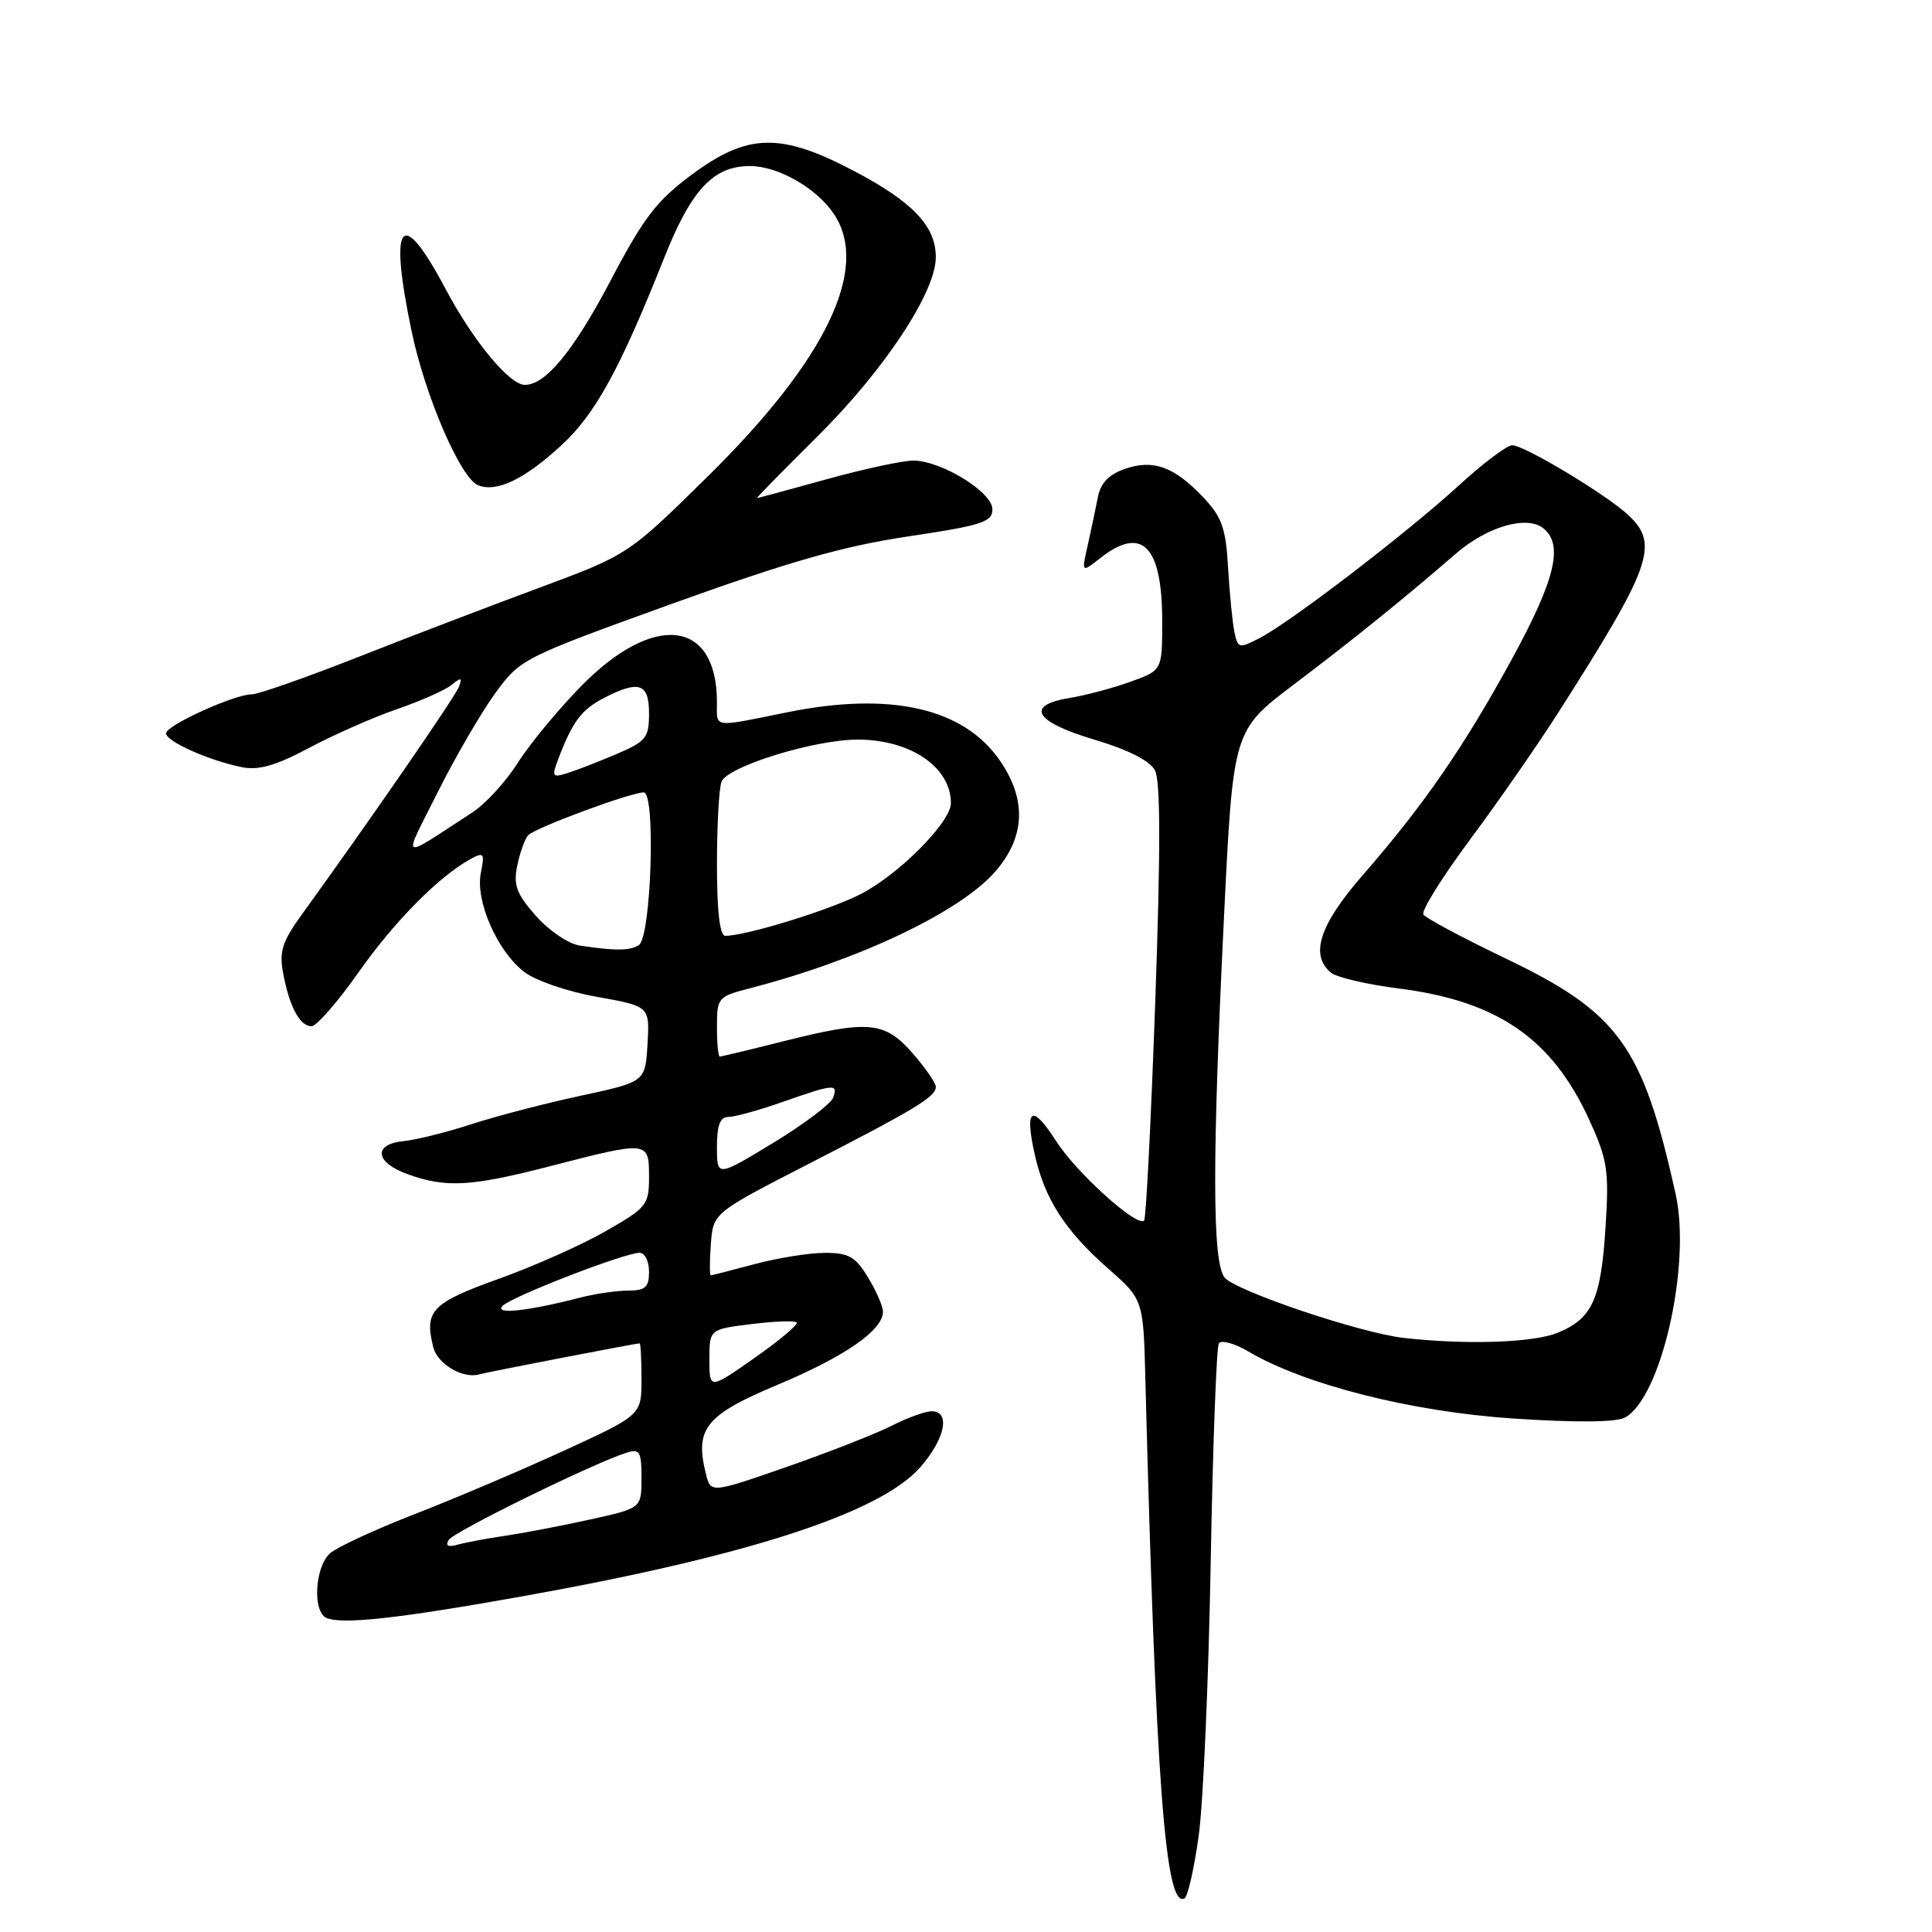 <?xml version="1.0" encoding="UTF-8" standalone="no"?>
<!DOCTYPE svg PUBLIC "-//W3C//DTD SVG 1.1//EN" "http://www.w3.org/Graphics/SVG/1.1/DTD/svg11.dtd" >
<svg xmlns="http://www.w3.org/2000/svg" xmlns:xlink="http://www.w3.org/1999/xlink" version="1.1" viewBox="0 0 256 256">
 <g >
 <path fill="currentColor"
d=" M 158.83 243.27 C 159.43 239.00 160.14 222.77 160.42 207.21 C 160.70 191.65 161.19 178.51 161.50 178.01 C 161.80 177.51 163.56 177.99 165.40 179.07 C 172.87 183.48 186.97 187.05 200.48 187.96 C 208.78 188.51 214.12 188.47 215.30 187.84 C 220.11 185.26 224.12 167.62 222.03 158.22 C 217.66 138.54 214.51 134.19 199.46 126.98 C 193.79 124.26 188.90 121.65 188.60 121.17 C 188.31 120.69 191.09 116.23 194.78 111.26 C 198.48 106.29 203.75 98.70 206.50 94.39 C 218.88 74.98 219.89 72.12 215.75 68.24 C 212.83 65.52 201.99 59.00 200.37 59.00 C 199.68 59.00 196.50 61.39 193.31 64.32 C 186.47 70.58 171.04 82.41 166.92 84.54 C 164.18 85.96 164.02 85.92 163.57 83.76 C 163.31 82.52 162.93 78.69 162.73 75.25 C 162.43 69.97 161.91 68.51 159.44 65.90 C 155.57 61.82 152.81 60.82 149.03 62.14 C 146.93 62.87 145.83 64.02 145.48 65.85 C 145.20 67.31 144.59 70.17 144.14 72.20 C 143.30 75.91 143.30 75.91 145.79 73.95 C 151.34 69.59 154.00 72.31 154.00 82.35 C 154.00 88.83 154.00 88.83 149.75 90.35 C 147.41 91.19 143.81 92.15 141.75 92.48 C 135.78 93.45 137.06 95.64 144.99 98.00 C 149.46 99.33 152.35 100.79 153.03 102.06 C 153.78 103.46 153.79 112.54 153.08 132.66 C 152.52 148.39 151.86 161.48 151.60 161.73 C 150.67 162.66 142.63 155.40 139.94 151.20 C 136.72 146.17 135.72 146.82 137.12 153.02 C 138.43 158.88 141.13 163.07 146.81 168.07 C 151.50 172.19 151.50 172.19 151.77 182.84 C 153.15 236.25 154.42 253.09 156.97 251.52 C 157.40 251.25 158.24 247.54 158.83 243.27 Z  M 69.00 211.56 C 98.94 206.22 116.60 200.50 121.94 194.42 C 125.23 190.67 125.98 187.00 123.46 187.00 C 122.61 187.00 120.23 187.86 118.17 188.91 C 116.11 189.96 109.87 192.41 104.31 194.35 C 94.18 197.87 94.18 197.87 93.54 195.31 C 92.03 189.29 93.47 187.50 103.06 183.48 C 111.99 179.73 117.00 176.25 117.00 173.80 C 116.99 173.08 116.10 171.04 115.01 169.25 C 113.34 166.50 112.44 166.00 109.26 166.01 C 107.19 166.02 103.03 166.69 100.00 167.50 C 96.97 168.31 94.36 168.98 94.19 168.99 C 94.02 168.99 94.02 167.14 94.19 164.86 C 94.50 160.72 94.50 160.72 107.00 154.30 C 121.32 146.95 124.00 145.33 124.00 144.01 C 124.00 143.49 122.60 141.48 120.90 139.53 C 117.20 135.32 115.07 135.13 103.62 138.02 C 99.29 139.11 95.58 140.00 95.37 140.00 C 95.17 140.00 95.00 138.22 95.00 136.04 C 95.00 132.22 95.15 132.04 99.25 130.98 C 113.67 127.27 127.13 120.89 131.83 115.54 C 135.83 110.98 136.08 106.05 132.56 100.88 C 127.77 93.82 118.05 91.59 104.27 94.39 C 94.27 96.41 95.00 96.52 95.00 93.05 C 95.00 82.06 86.63 81.08 76.98 90.94 C 73.93 94.06 70.15 98.63 68.59 101.11 C 67.02 103.58 64.34 106.51 62.62 107.63 C 52.74 114.05 53.29 114.38 58.02 104.93 C 60.34 100.29 63.76 94.42 65.61 91.87 C 68.95 87.30 69.20 87.17 89.08 79.99 C 104.54 74.42 111.75 72.36 120.34 71.08 C 130.11 69.62 131.50 69.17 131.50 67.49 C 131.50 65.20 124.72 61.03 121.00 61.03 C 119.62 61.03 114.45 62.14 109.51 63.51 C 104.56 64.88 100.42 66.00 100.30 66.00 C 100.18 66.00 103.82 62.29 108.39 57.75 C 117.23 48.96 124.00 38.70 124.00 34.08 C 124.00 29.96 120.95 26.75 113.15 22.65 C 103.43 17.54 99.09 17.64 91.69 23.12 C 87.01 26.59 85.31 28.80 80.91 37.17 C 76.02 46.48 72.30 51.00 69.55 51.00 C 67.51 51.00 62.69 45.17 59.03 38.27 C 53.15 27.19 51.49 29.25 54.53 43.85 C 56.34 52.52 61.05 63.42 63.37 64.31 C 65.85 65.26 69.50 63.51 74.38 59.01 C 78.89 54.85 82.13 48.95 87.99 34.21 C 91.60 25.12 94.52 22.00 99.38 22.00 C 103.14 22.01 108.28 24.97 110.55 28.43 C 115.25 35.61 109.44 47.69 93.91 63.00 C 83.26 73.50 83.26 73.50 71.38 77.91 C 64.85 80.33 53.96 84.49 47.20 87.16 C 40.43 89.82 34.21 92.00 33.38 92.00 C 31.07 92.00 22.00 96.12 22.00 97.17 C 22.00 98.24 27.72 100.79 32.07 101.66 C 34.27 102.10 36.58 101.44 40.99 99.08 C 44.27 97.34 49.50 95.03 52.62 93.96 C 55.73 92.89 58.98 91.45 59.83 90.76 C 61.10 89.72 61.28 89.76 60.81 91.00 C 60.32 92.33 48.92 108.84 40.07 121.07 C 37.39 124.77 36.97 126.05 37.52 128.97 C 38.36 133.43 39.74 136.00 41.29 135.98 C 41.95 135.97 44.75 132.76 47.50 128.85 C 52.23 122.11 58.19 116.09 62.40 113.80 C 64.11 112.87 64.24 113.06 63.71 115.68 C 62.98 119.36 65.84 125.94 69.40 128.74 C 70.90 129.92 75.09 131.37 79.07 132.08 C 86.09 133.34 86.09 133.34 85.80 138.35 C 85.50 143.35 85.50 143.35 77.00 145.18 C 72.33 146.18 65.81 147.88 62.50 148.95 C 59.20 150.03 55.15 151.04 53.50 151.20 C 49.40 151.61 49.67 154.02 54.00 155.58 C 59.11 157.43 62.41 157.24 73.00 154.50 C 85.92 151.16 86.00 151.17 86.00 155.93 C 86.00 159.66 85.71 160.02 80.25 163.14 C 77.09 164.96 70.68 167.81 66.01 169.48 C 57.19 172.65 56.20 173.69 57.41 178.51 C 57.97 180.75 61.34 182.73 63.50 182.11 C 64.49 181.82 84.27 178.00 84.75 178.00 C 84.89 178.00 85.00 180.14 85.00 182.75 C 85.00 187.50 85.00 187.50 74.75 192.21 C 69.11 194.80 60.23 198.58 55.00 200.61 C 49.77 202.64 44.71 204.98 43.75 205.81 C 41.73 207.54 41.38 213.56 43.25 214.38 C 45.31 215.28 52.65 214.48 69.00 211.56 Z  M 186.00 177.28 C 180.18 176.62 163.59 171.01 162.25 169.26 C 160.63 167.14 160.61 153.68 162.18 121.65 C 163.39 96.79 163.39 96.79 171.44 90.70 C 179.41 84.67 185.87 79.45 192.89 73.38 C 197.08 69.75 202.37 68.23 204.54 70.03 C 207.18 72.22 206.08 76.78 200.40 87.21 C 194.03 98.89 188.69 106.64 180.60 115.93 C 174.84 122.53 173.53 126.54 176.36 128.88 C 177.11 129.51 181.15 130.45 185.34 130.98 C 198.44 132.64 205.65 137.61 210.58 148.38 C 213.00 153.68 213.22 155.07 212.75 162.47 C 212.15 172.14 211.02 174.68 206.45 176.58 C 203.26 177.92 194.28 178.22 186.00 177.28 Z  M 59.47 204.04 C 60.15 202.94 78.57 193.91 82.99 192.50 C 84.77 191.94 85.00 192.31 85.00 195.85 C 85.00 199.84 85.00 199.84 78.25 201.33 C 74.54 202.15 69.47 203.12 67.00 203.49 C 64.53 203.85 61.66 204.39 60.62 204.68 C 59.36 205.04 58.98 204.83 59.47 204.04 Z  M 94.00 180.14 C 94.00 176.14 94.00 176.14 99.55 175.45 C 102.60 175.07 105.30 174.97 105.56 175.23 C 105.82 175.48 103.32 177.59 100.01 179.91 C 94.00 184.13 94.00 184.13 94.00 180.14 Z  M 66.59 173.04 C 67.79 171.80 82.75 166.01 84.75 166.00 C 85.44 166.00 86.00 167.12 86.00 168.50 C 86.00 170.56 85.52 171.00 83.25 171.01 C 81.74 171.01 78.92 171.42 77.00 171.91 C 69.93 173.74 65.44 174.22 66.59 173.04 Z  M 95.00 151.98 C 95.00 149.08 95.41 148.00 96.52 148.00 C 97.36 148.00 100.61 147.10 103.74 146.00 C 110.55 143.61 111.10 143.56 110.37 145.49 C 110.05 146.30 106.47 149.00 102.40 151.47 C 95.00 155.96 95.00 155.96 95.00 151.98 Z  M 76.80 125.29 C 75.31 125.06 72.70 123.28 70.99 121.34 C 68.41 118.40 68.00 117.27 68.55 114.65 C 68.91 112.92 69.56 111.13 69.99 110.67 C 70.90 109.69 83.55 105.00 85.30 105.00 C 86.91 105.00 86.29 124.18 84.65 125.23 C 83.47 125.99 81.49 126.00 76.80 125.29 Z  M 95.00 114.58 C 95.00 109.40 95.27 104.46 95.60 103.59 C 96.38 101.56 107.89 98.00 113.65 98.00 C 120.65 98.00 126.00 101.65 126.00 106.43 C 126.00 108.94 119.03 115.95 113.99 118.50 C 109.79 120.64 98.84 124.00 96.11 124.00 C 95.38 124.00 95.00 120.79 95.00 114.58 Z  M 74.00 100.50 C 75.86 95.62 77.05 94.03 79.98 92.51 C 84.68 90.08 86.00 90.52 86.00 94.54 C 86.00 97.74 85.61 98.24 81.75 99.89 C 79.41 100.89 76.49 102.03 75.25 102.42 C 73.16 103.08 73.07 102.95 74.00 100.50 Z "/>
</g>
</svg>